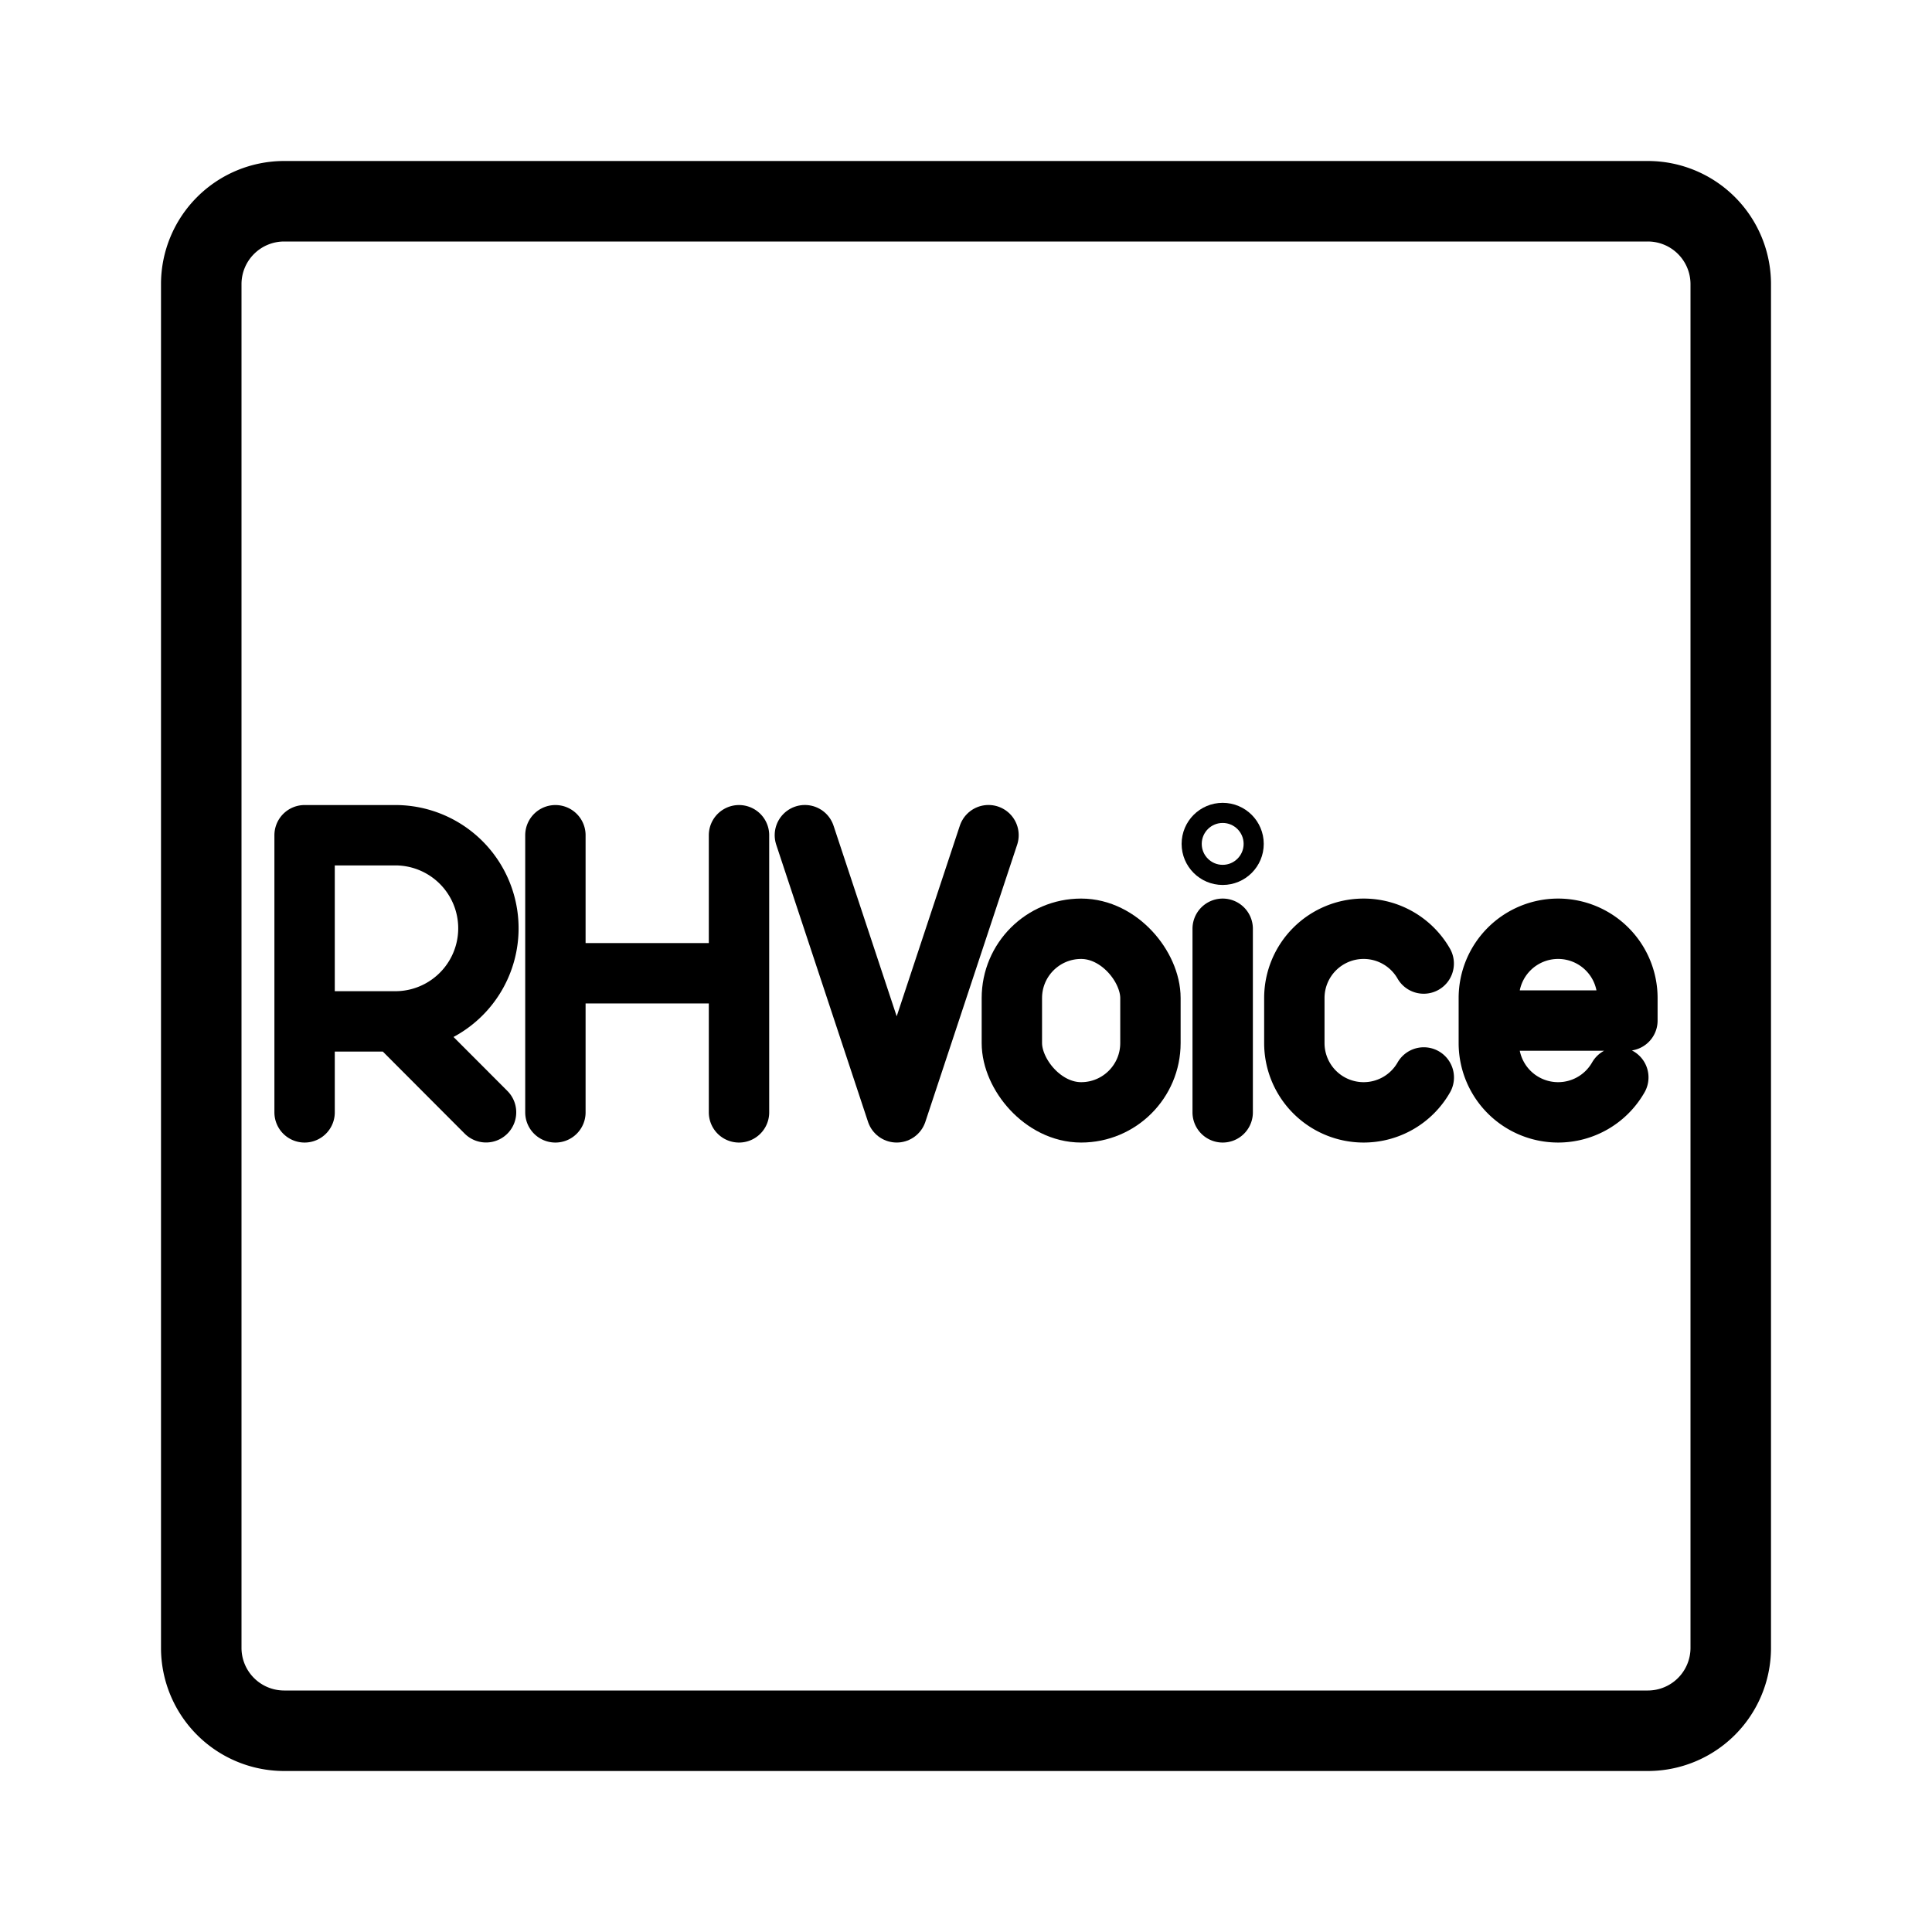 <svg xmlns="http://www.w3.org/2000/svg" width="192" height="192" viewBox="0 0 192 192"><path d="M163.784 172H28.216A8.24 8.24 0 0 1 20 163.784V28.216A8.24 8.24 0 0 1 28.216 20h135.568A8.24 8.24 0 0 1 172 28.216v135.568a8.24 8.24 0 0 1-8.216 8.216z" class="a" style="fill:none;stroke:#000;stroke-width:8;stroke-linecap:round;stroke-linejoin:round;stroke-dasharray:none;stroke-opacity:1"/><path d="M30.27 110.545V83.004h9.017a9.25 9.25 0 0 1 0 18.5H30.27m9.017-.001 9.015 9.035m6.893-27.534v27.541m18.246-27.541v27.541M55.195 96.723h18.246" class="a" style="fill:none;stroke:#000;stroke-width:6;stroke-linecap:round;stroke-linejoin:round;stroke-dasharray:none;stroke-opacity:1"/><path d="m24.545 20.836-2.221 6.705-2.221-6.705" class="a" style="fill:none;stroke:#000;stroke-width:1.461;stroke-linecap:round;stroke-linejoin:round;stroke-dasharray:none;stroke-opacity:1" transform="translate(-2.595 -2.595) scale(4.108)"/><rect width="13.771" height="18.246" x="100.558" y="92.299" class="a" rx="6.885" style="fill:none;stroke:#000;stroke-width:6;stroke-linecap:round;stroke-linejoin:round;stroke-dasharray:none;stroke-opacity:1"/><circle cx="121.509" cy="83.865" r="3.081" class="b" style="fill:none;stroke:#000;stroke-width:2;stroke-dasharray:none;stroke-opacity:1"/><path d="M121.509 92.299v18.246m39.317-3.475a6.883 6.883 0 0 1-5.983 3.475v0a6.886 6.886 0 0 1-6.885-6.885v-4.475a6.886 6.886 0 0 1 6.885-6.886v0a6.886 6.886 0 0 1 6.887 6.886v2.238h-13.771m-6.465 5.654a6.882 6.882 0 0 1-5.978 3.468v0a6.886 6.886 0 0 1-6.886-6.885v-4.475a6.886 6.886 0 0 1 6.886-6.886v0a6.882 6.882 0 0 1 5.971 3.456" class="a" style="fill:none;stroke:#000;stroke-width:6;stroke-linecap:round;stroke-linejoin:round;stroke-dasharray:none;stroke-opacity:1"/></svg>
